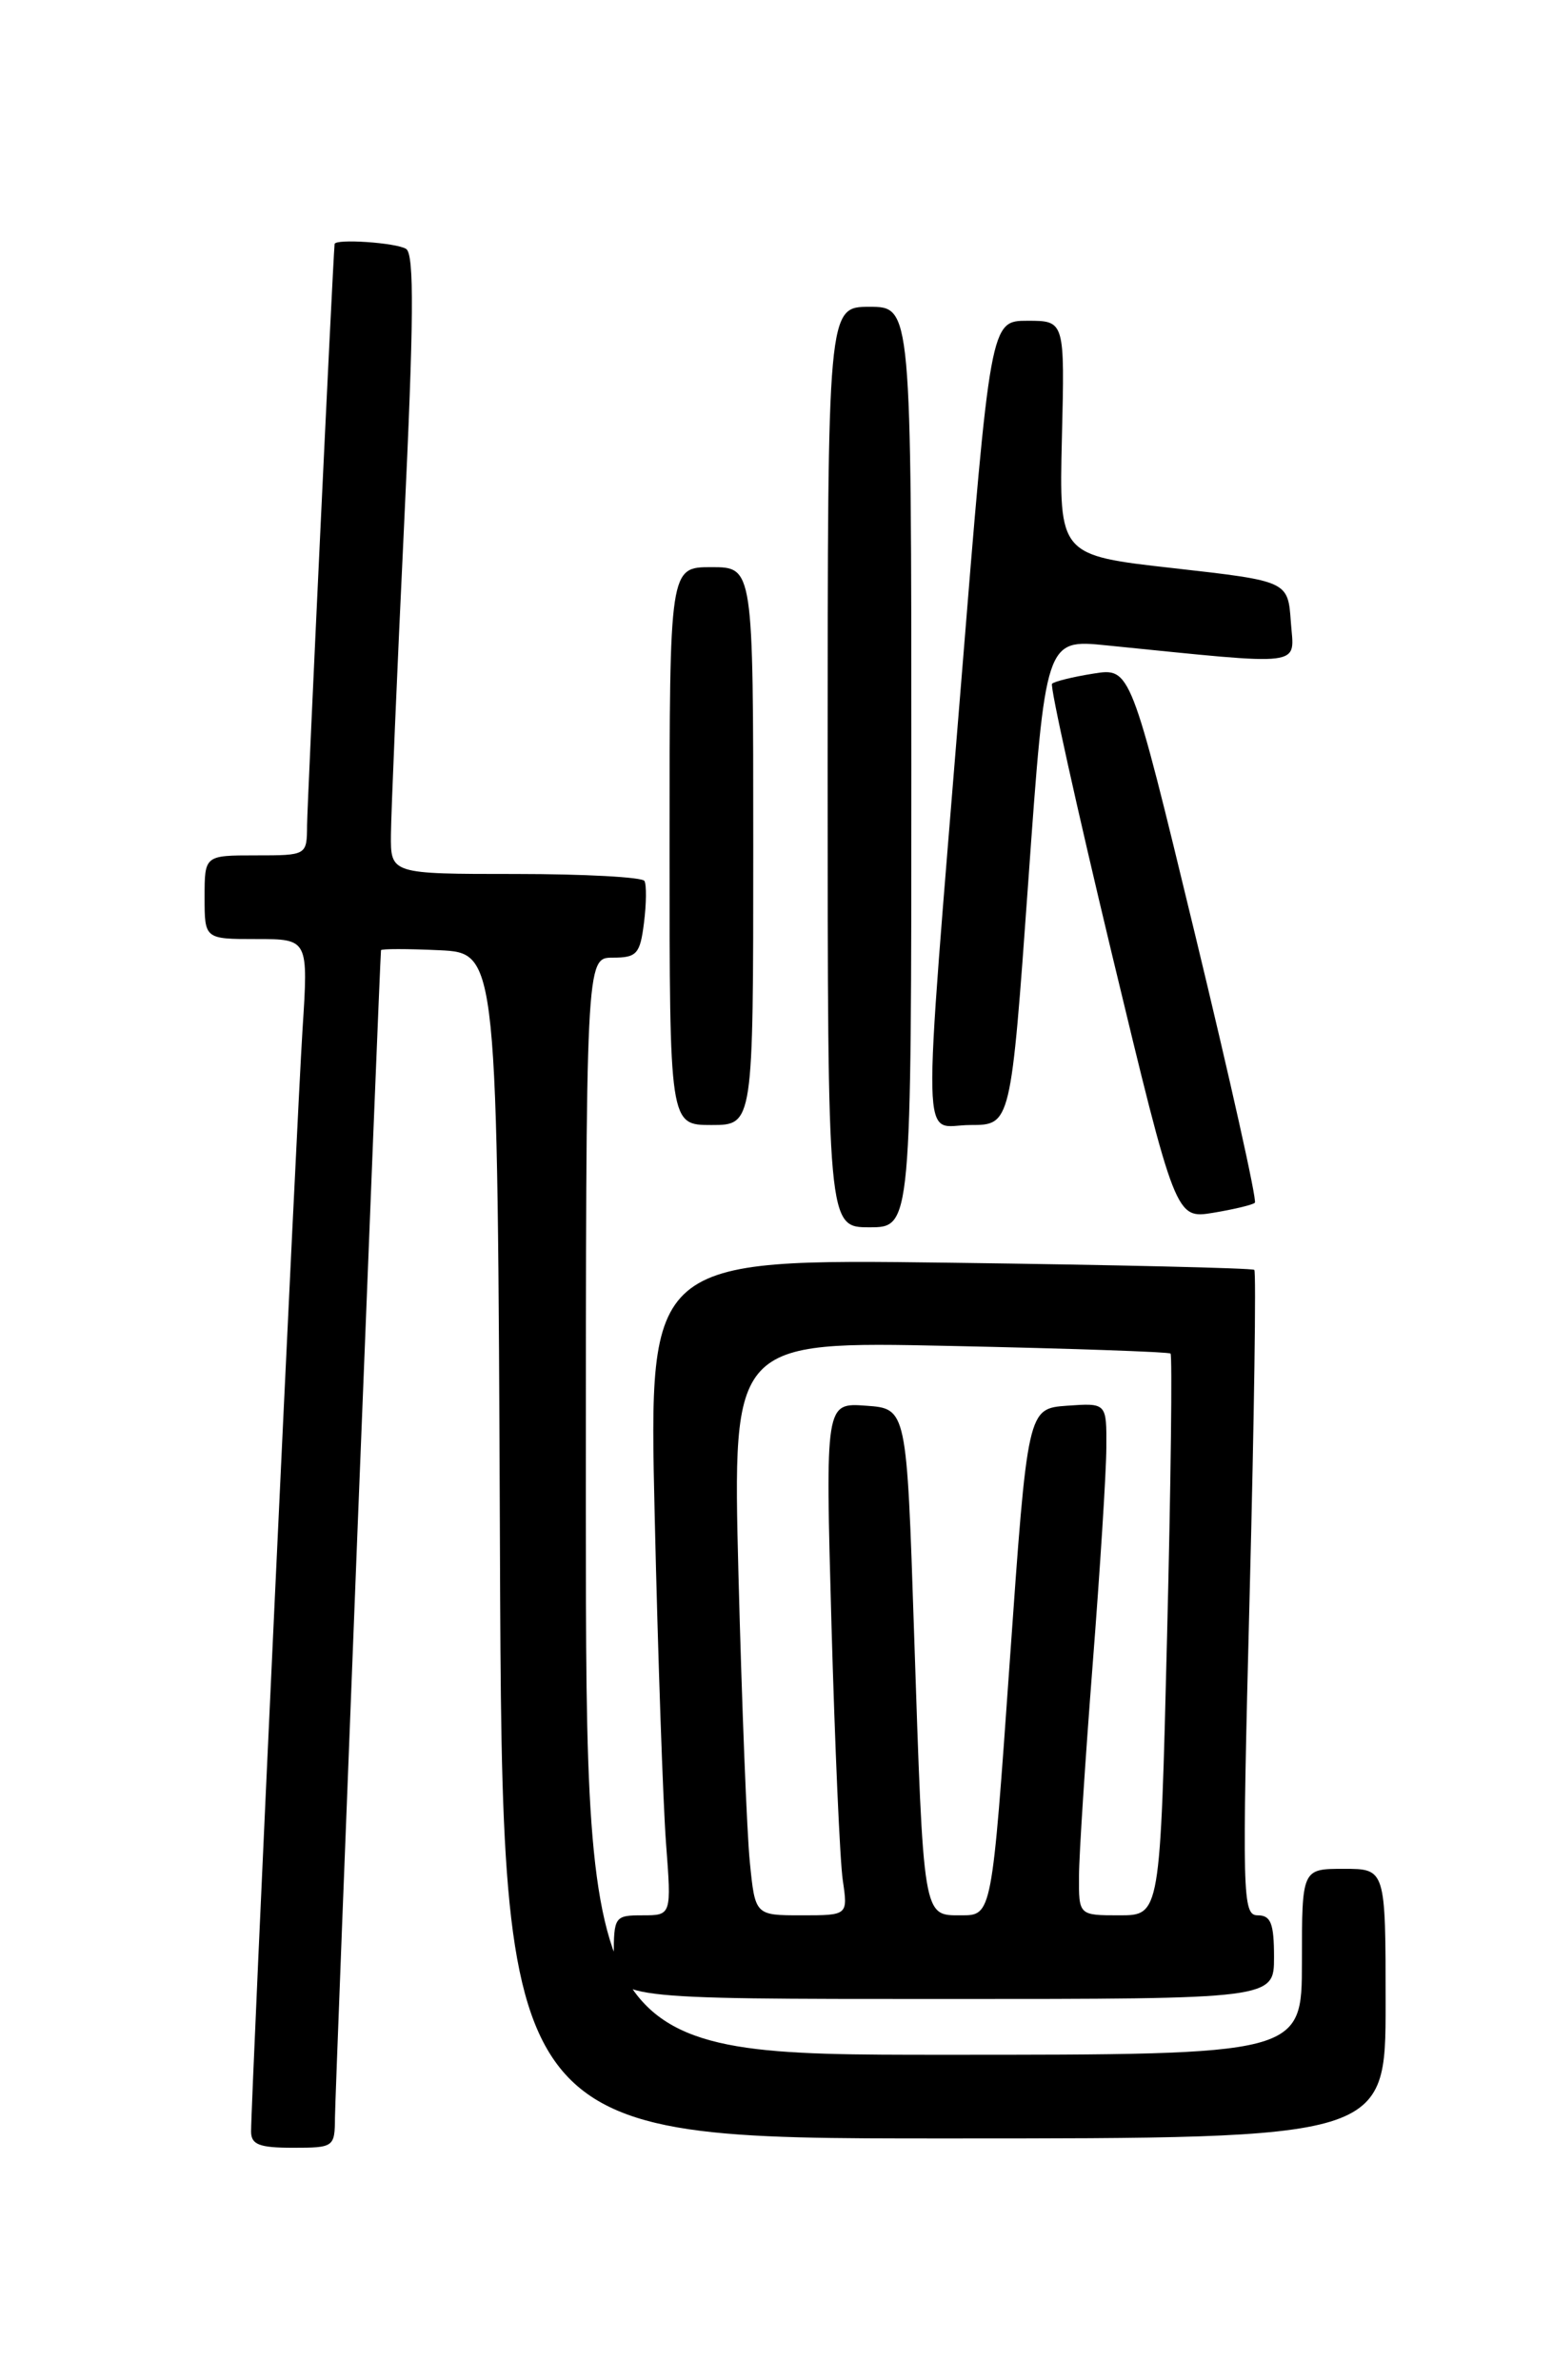 <?xml version="1.0" encoding="UTF-8" standalone="no"?>
<!DOCTYPE svg PUBLIC "-//W3C//DTD SVG 1.1//EN" "http://www.w3.org/Graphics/SVG/1.1/DTD/svg11.dtd" >
<svg xmlns="http://www.w3.org/2000/svg" xmlns:xlink="http://www.w3.org/1999/xlink" version="1.1" viewBox="0 0 167 256">
 <g >
 <path fill="currentColor"
d=" M 36.02 227.75 C 36.03 225.26 40.83 103.56 40.97 102.20 C 40.99 102.04 43.81 102.04 47.25 102.20 C 53.50 102.50 53.50 102.50 53.76 166.25 C 54.01 230.00 54.01 230.00 101.51 230.00 C 149.00 230.00 149.00 230.00 149.00 215.50 C 149.00 201.00 149.00 201.00 144.50 201.00 C 140.00 201.00 140.00 201.00 140.00 211.00 C 140.00 221.00 140.00 221.00 101.50 221.00 C 63.00 221.00 63.00 221.00 63.00 162.00 C 63.00 103.00 63.00 103.00 65.89 103.00 C 68.48 103.00 68.83 102.61 69.25 99.25 C 69.51 97.19 69.53 95.16 69.30 94.75 C 69.07 94.34 62.83 94.00 55.44 94.00 C 42.00 94.00 42.00 94.00 42.04 89.75 C 42.06 87.41 42.69 72.45 43.45 56.51 C 44.50 34.45 44.56 27.34 43.67 26.77 C 42.61 26.10 36.03 25.65 35.98 26.25 C 35.77 28.57 33.04 86.43 33.02 88.75 C 33.00 92.00 33.00 92.00 27.50 92.00 C 22.00 92.00 22.00 92.00 22.00 96.50 C 22.00 101.00 22.00 101.00 27.58 101.00 C 33.16 101.00 33.16 101.00 32.53 110.75 C 31.93 120.11 27.00 225.65 27.00 229.25 C 27.00 230.66 27.88 231.00 31.50 231.00 C 35.91 231.00 36.00 230.93 36.02 227.75 Z  M 137.00 210.50 C 137.00 206.88 136.66 206.00 135.25 206.00 C 133.60 206.00 133.55 204.03 134.38 171.47 C 134.87 152.47 135.09 136.77 134.88 136.58 C 134.67 136.39 119.93 136.04 102.13 135.81 C 69.76 135.39 69.76 135.39 70.40 162.94 C 70.75 178.10 71.30 193.99 71.62 198.25 C 72.21 206.00 72.21 206.00 69.10 206.00 C 66.09 206.00 66.00 206.13 66.00 210.50 C 66.00 215.00 66.00 215.00 101.50 215.00 C 137.00 215.00 137.00 215.00 137.00 210.50 Z  M 98.00 82.50 C 98.00 33.00 98.00 33.00 93.50 33.00 C 89.00 33.00 89.00 33.00 89.00 82.50 C 89.00 132.00 89.00 132.00 93.50 132.00 C 98.00 132.00 98.00 132.00 98.00 82.50 Z  M 134.94 129.36 C 135.19 129.13 132.28 116.09 128.48 100.38 C 121.57 71.81 121.57 71.81 117.57 72.45 C 115.37 72.80 113.38 73.29 113.13 73.54 C 112.89 73.78 115.78 86.83 119.55 102.54 C 126.42 131.10 126.42 131.10 130.46 130.44 C 132.68 130.07 134.70 129.59 134.94 129.36 Z  M 81.00 91.00 C 81.00 61.00 81.00 61.00 76.50 61.00 C 72.00 61.00 72.00 61.00 72.00 91.00 C 72.00 121.00 72.00 121.00 76.50 121.00 C 81.00 121.00 81.00 121.00 81.00 91.00 Z  M 110.57 94.88 C 112.43 68.75 112.43 68.75 118.96 69.41 C 140.71 71.59 139.16 71.79 138.81 66.90 C 138.50 62.50 138.50 62.50 126.19 61.11 C 113.89 59.73 113.89 59.73 114.19 47.11 C 114.50 34.50 114.50 34.50 110.50 34.50 C 106.50 34.50 106.50 34.50 103.31 74.00 C 99.12 125.85 99.02 121.00 104.35 121.00 C 108.70 121.00 108.70 121.00 110.57 94.88 Z  M 80.63 200.25 C 80.31 197.09 79.77 183.20 79.41 169.38 C 78.77 144.26 78.77 144.26 102.14 144.76 C 114.99 145.03 125.67 145.40 125.87 145.58 C 126.07 145.76 125.91 159.43 125.50 175.95 C 124.76 206.00 124.76 206.00 120.38 206.00 C 116.00 206.00 116.00 206.00 116.03 201.75 C 116.04 199.41 116.71 189.18 117.50 179.00 C 118.29 168.82 118.96 158.34 118.97 155.69 C 119.00 150.89 119.00 150.89 114.75 151.19 C 110.50 151.50 110.50 151.50 108.58 178.75 C 106.66 206.00 106.66 206.00 103.38 206.00 C 99.22 206.00 99.32 206.58 98.29 175.50 C 97.50 151.50 97.50 151.50 93.13 151.19 C 88.75 150.87 88.75 150.87 89.41 174.69 C 89.78 187.78 90.32 200.19 90.63 202.25 C 91.18 206.00 91.18 206.00 86.19 206.00 C 81.20 206.00 81.20 206.00 80.63 200.25 Z "/>
</g>
</svg>